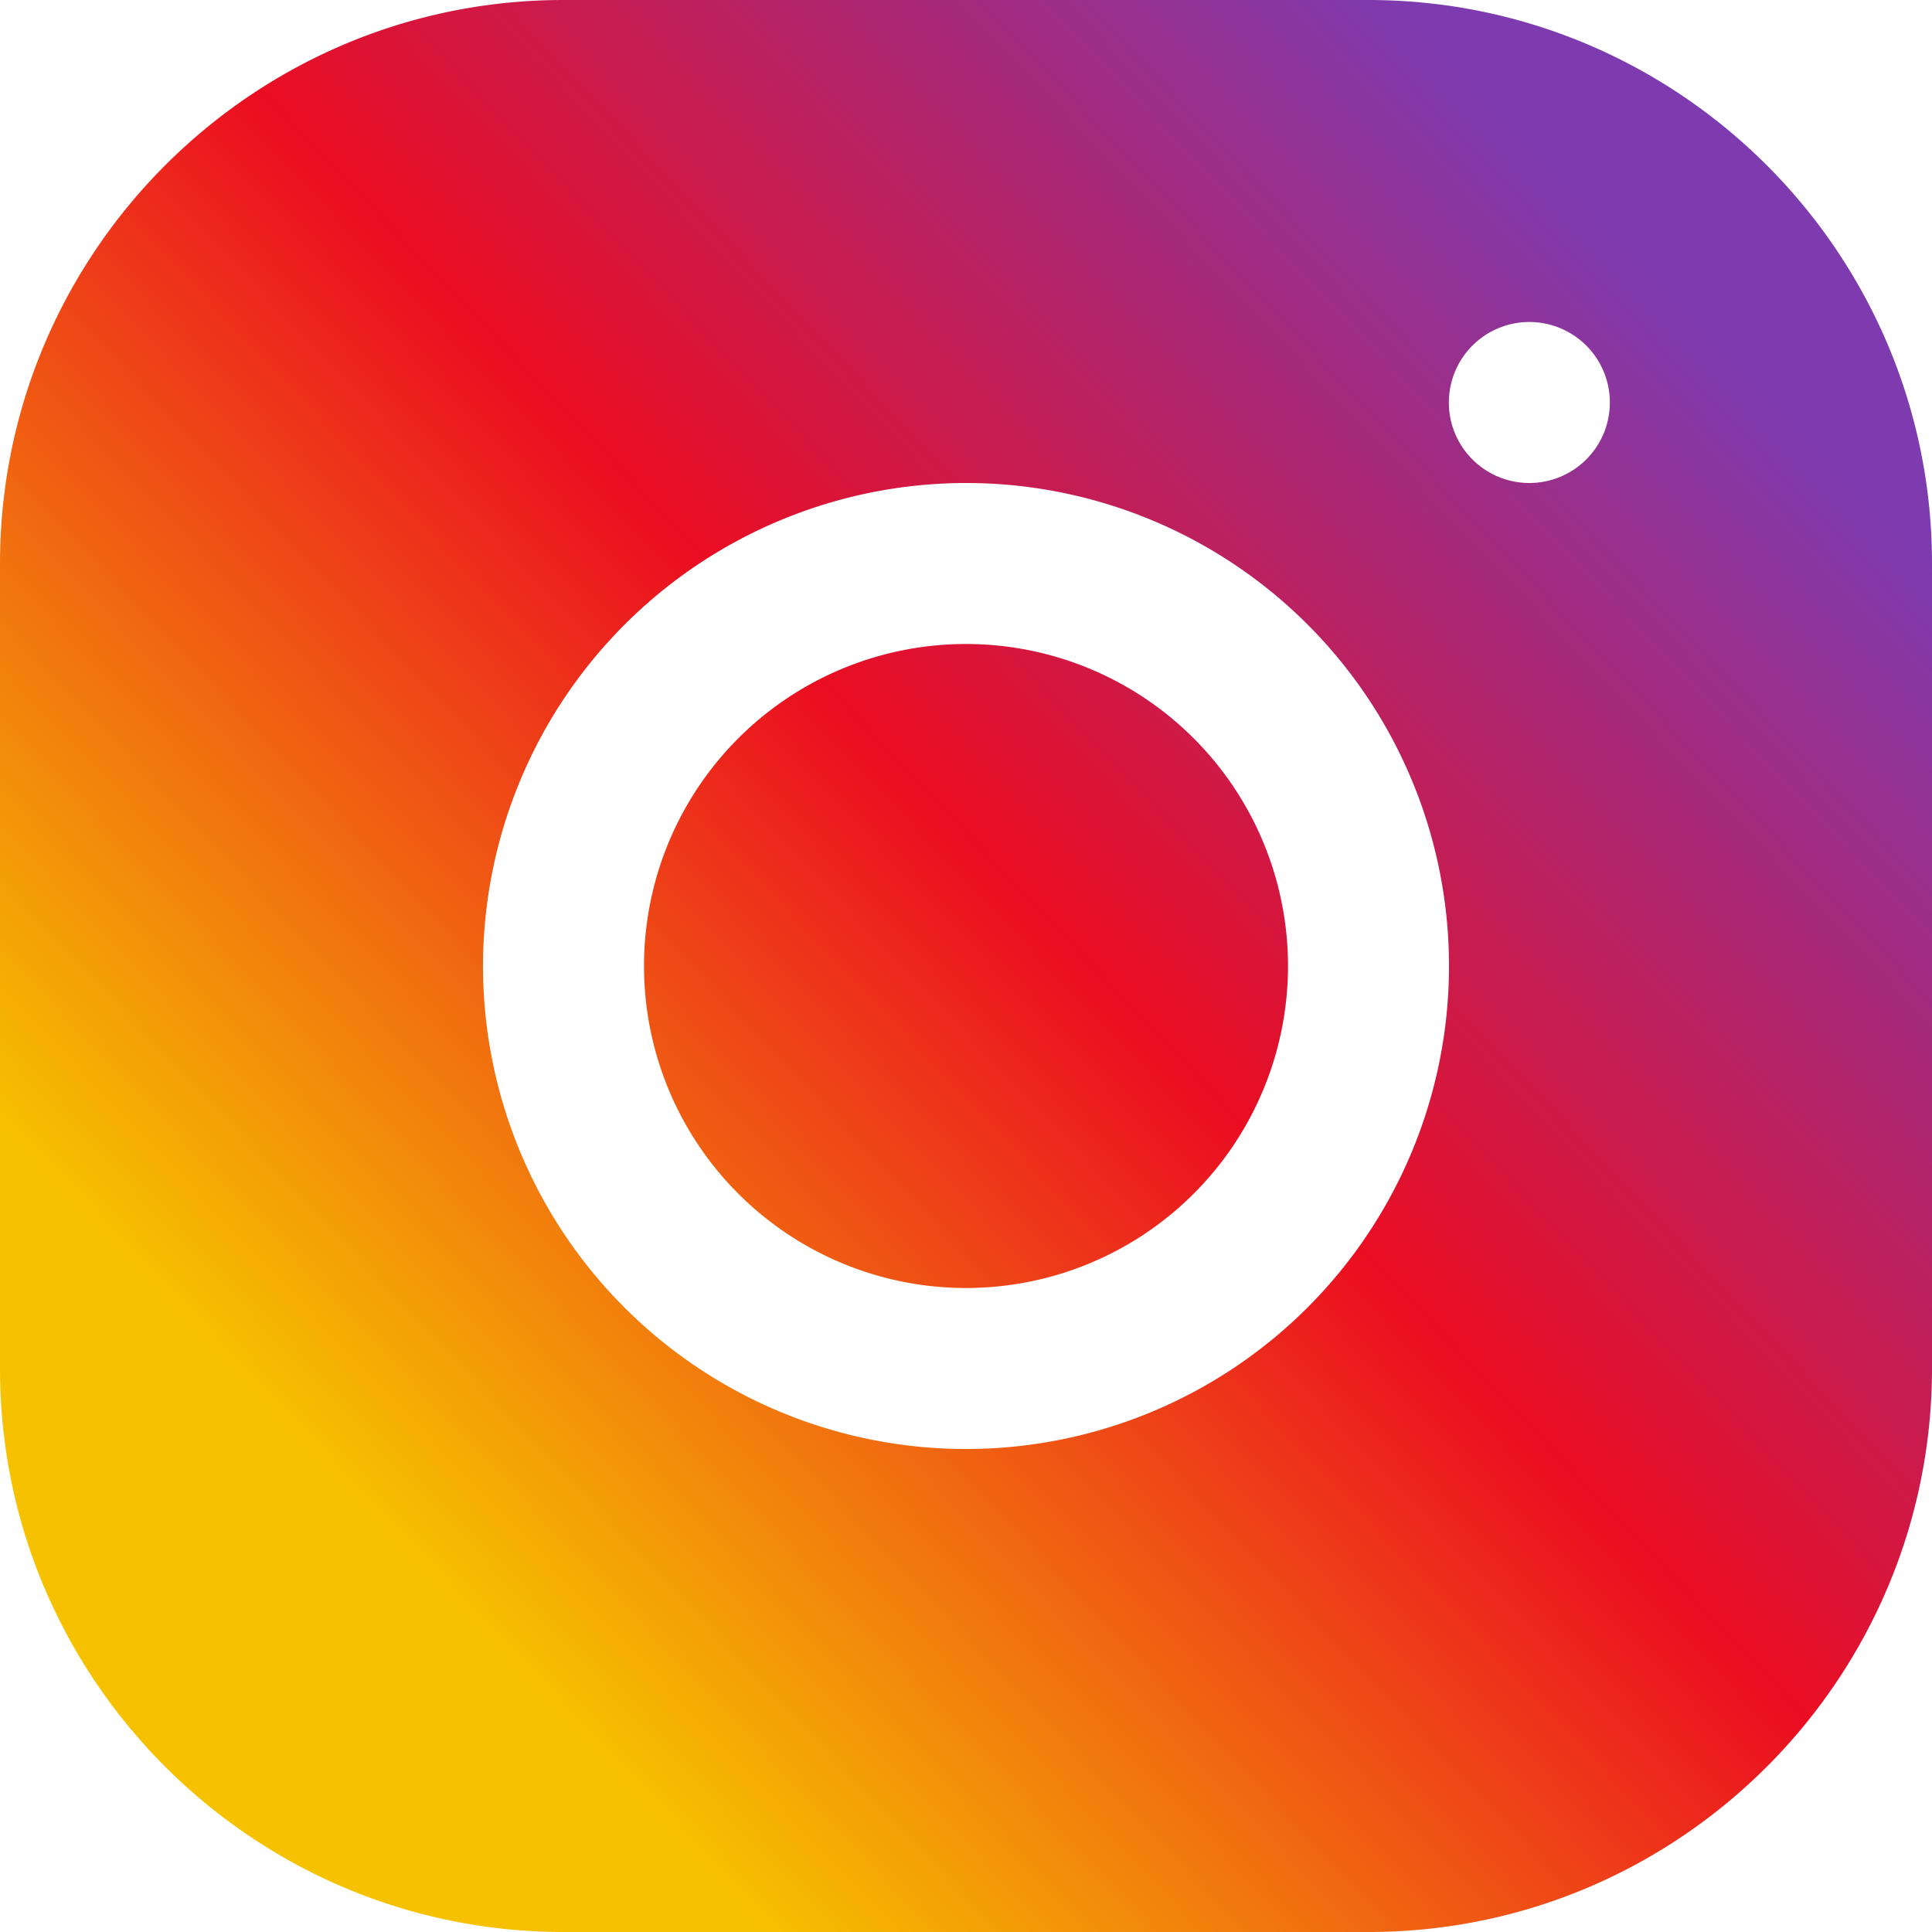 <svg id="Layer_1" data-name="Layer 1" xmlns="http://www.w3.org/2000/svg" xmlns:xlink="http://www.w3.org/1999/xlink" viewBox="0 0 522 522"><defs><style>.cls-1{fill:url(#linear-gradient);}</style><linearGradient id="linear-gradient" x1="-46.24" y1="552.82" x2="628.58" y2="-88.12" gradientUnits="userSpaceOnUse"><stop offset="0.22" stop-color="#f6c100"/><stop offset="0.48" stop-color="#eb0d21"/><stop offset="0.74" stop-color="#7e3bb0"/></linearGradient></defs><path class="cls-1" d="M152.21,0C68.27,0,0,68.34,0,152.29v217.5C0,453.73,68.34,522,152.29,522h217.5C453.73,522,522,453.66,522,369.71V152.21C522,68.27,453.66,0,369.71,0Zm261,87a21.75,21.75,0,1,1-21.75,21.75A21.75,21.75,0,0,1,413.25,87ZM261,130.5A130.5,130.5,0,1,1,130.5,261,130.63,130.63,0,0,1,261,130.5Zm0,43.5a87,87,0,1,0,87,87A87,87,0,0,0,261,174Z"/></svg>